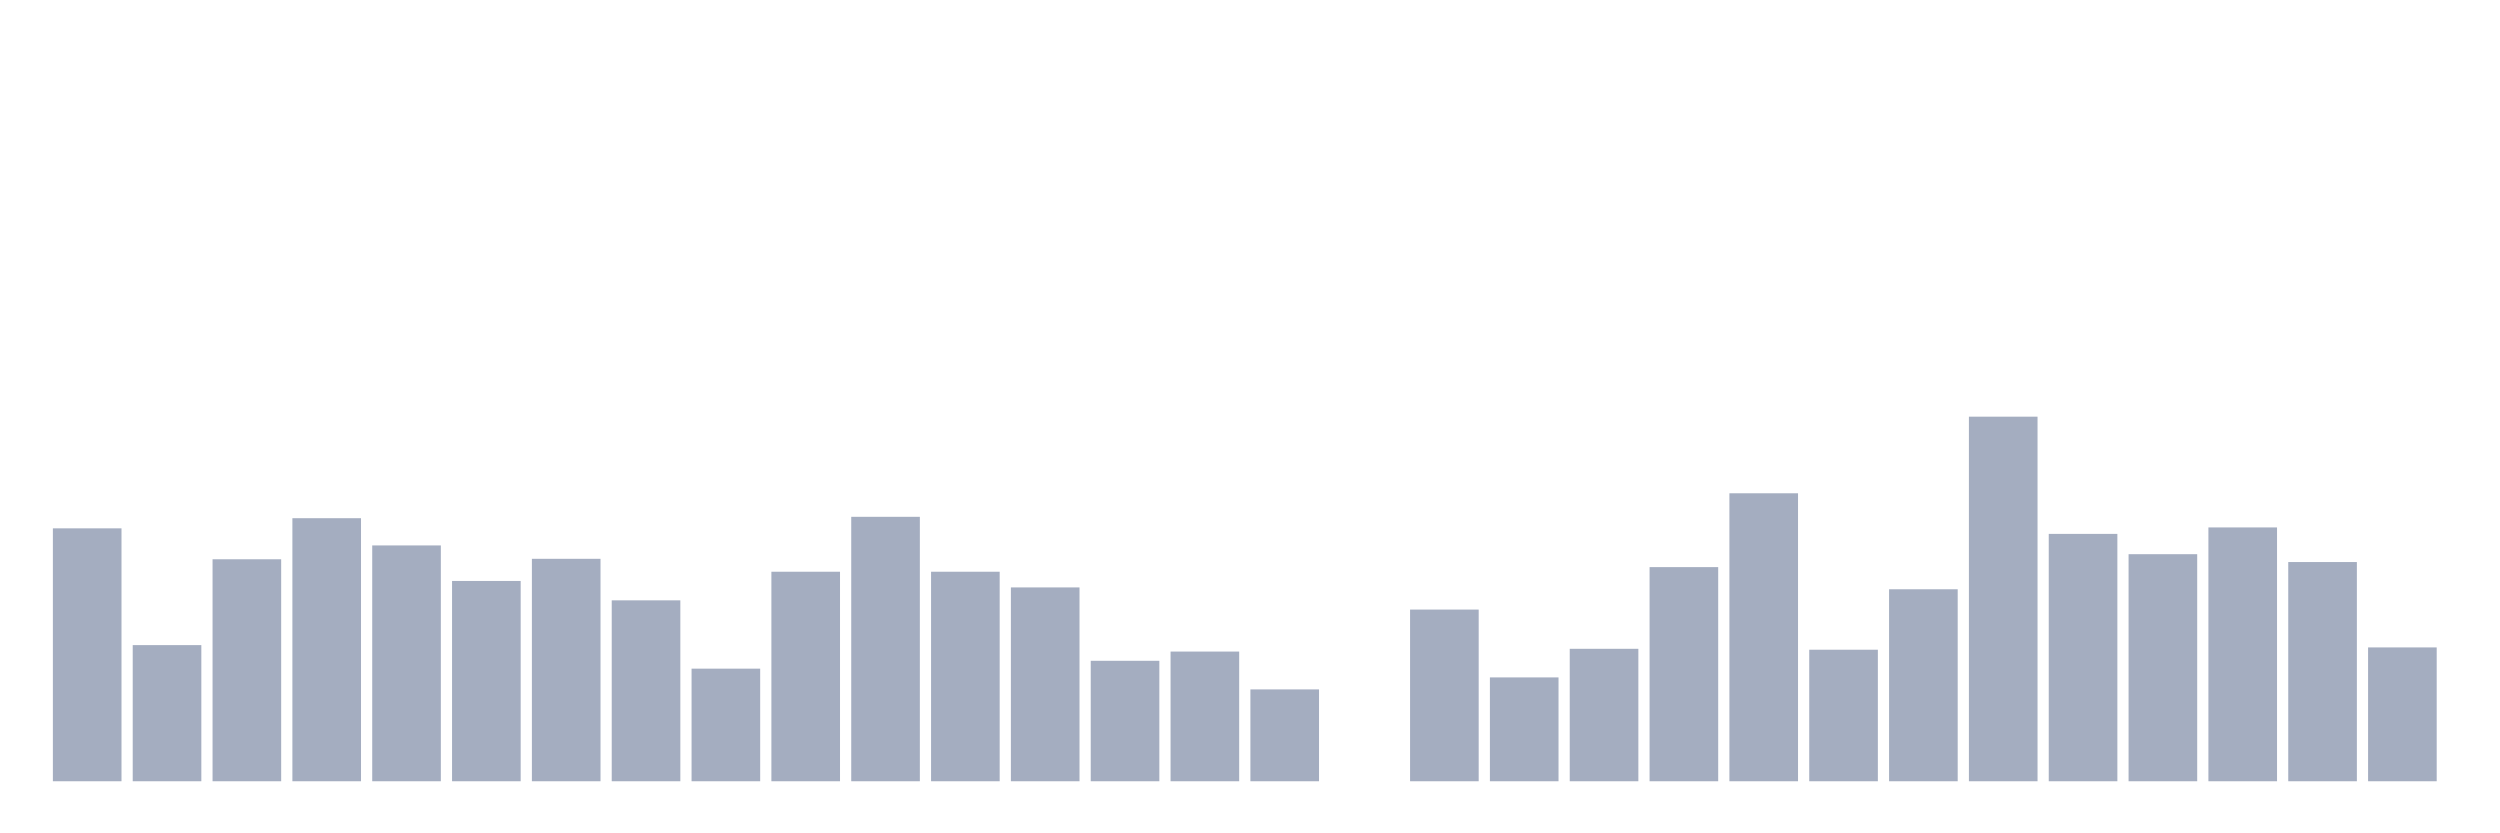 <svg xmlns="http://www.w3.org/2000/svg" viewBox="0 0 480 160"><g transform="translate(10,10)"><rect class="bar" x="0.153" width="13.175" y="91.443" height="48.557" fill="rgb(164,173,192)"></rect><rect class="bar" x="15.482" width="13.175" y="113.861" height="26.139" fill="rgb(164,173,192)"></rect><rect class="bar" x="30.81" width="13.175" y="97.38" height="42.62" fill="rgb(164,173,192)"></rect><rect class="bar" x="46.138" width="13.175" y="89.494" height="50.506" fill="rgb(164,173,192)"></rect><rect class="bar" x="61.466" width="13.175" y="94.722" height="45.278" fill="rgb(164,173,192)"></rect><rect class="bar" x="76.794" width="13.175" y="101.544" height="38.456" fill="rgb(164,173,192)"></rect><rect class="bar" x="92.123" width="13.175" y="97.291" height="42.709" fill="rgb(164,173,192)"></rect><rect class="bar" x="107.451" width="13.175" y="105.266" height="34.734" fill="rgb(164,173,192)"></rect><rect class="bar" x="122.779" width="13.175" y="118.38" height="21.62" fill="rgb(164,173,192)"></rect><rect class="bar" x="138.107" width="13.175" y="99.772" height="40.228" fill="rgb(164,173,192)"></rect><rect class="bar" x="153.436" width="13.175" y="89.228" height="50.772" fill="rgb(164,173,192)"></rect><rect class="bar" x="168.764" width="13.175" y="99.772" height="40.228" fill="rgb(164,173,192)"></rect><rect class="bar" x="184.092" width="13.175" y="102.785" height="37.215" fill="rgb(164,173,192)"></rect><rect class="bar" x="199.42" width="13.175" y="116.873" height="23.127" fill="rgb(164,173,192)"></rect><rect class="bar" x="214.748" width="13.175" y="115.101" height="24.899" fill="rgb(164,173,192)"></rect><rect class="bar" x="230.077" width="13.175" y="122.367" height="17.633" fill="rgb(164,173,192)"></rect><rect class="bar" x="245.405" width="13.175" y="140" height="0" fill="rgb(164,173,192)"></rect><rect class="bar" x="260.733" width="13.175" y="107.038" height="32.962" fill="rgb(164,173,192)"></rect><rect class="bar" x="276.061" width="13.175" y="120.063" height="19.937" fill="rgb(164,173,192)"></rect><rect class="bar" x="291.39" width="13.175" y="114.57" height="25.43" fill="rgb(164,173,192)"></rect><rect class="bar" x="306.718" width="13.175" y="98.886" height="41.114" fill="rgb(164,173,192)"></rect><rect class="bar" x="322.046" width="13.175" y="84.709" height="55.291" fill="rgb(164,173,192)"></rect><rect class="bar" x="337.374" width="13.175" y="114.747" height="25.253" fill="rgb(164,173,192)"></rect><rect class="bar" x="352.702" width="13.175" y="103.139" height="36.861" fill="rgb(164,173,192)"></rect><rect class="bar" x="368.031" width="13.175" y="70" height="70" fill="rgb(164,173,192)"></rect><rect class="bar" x="383.359" width="13.175" y="92.506" height="47.494" fill="rgb(164,173,192)"></rect><rect class="bar" x="398.687" width="13.175" y="96.405" height="43.595" fill="rgb(164,173,192)"></rect><rect class="bar" x="414.015" width="13.175" y="91.266" height="48.734" fill="rgb(164,173,192)"></rect><rect class="bar" x="429.344" width="13.175" y="97.911" height="42.089" fill="rgb(164,173,192)"></rect><rect class="bar" x="444.672" width="13.175" y="114.304" height="25.696" fill="rgb(164,173,192)"></rect></g></svg>